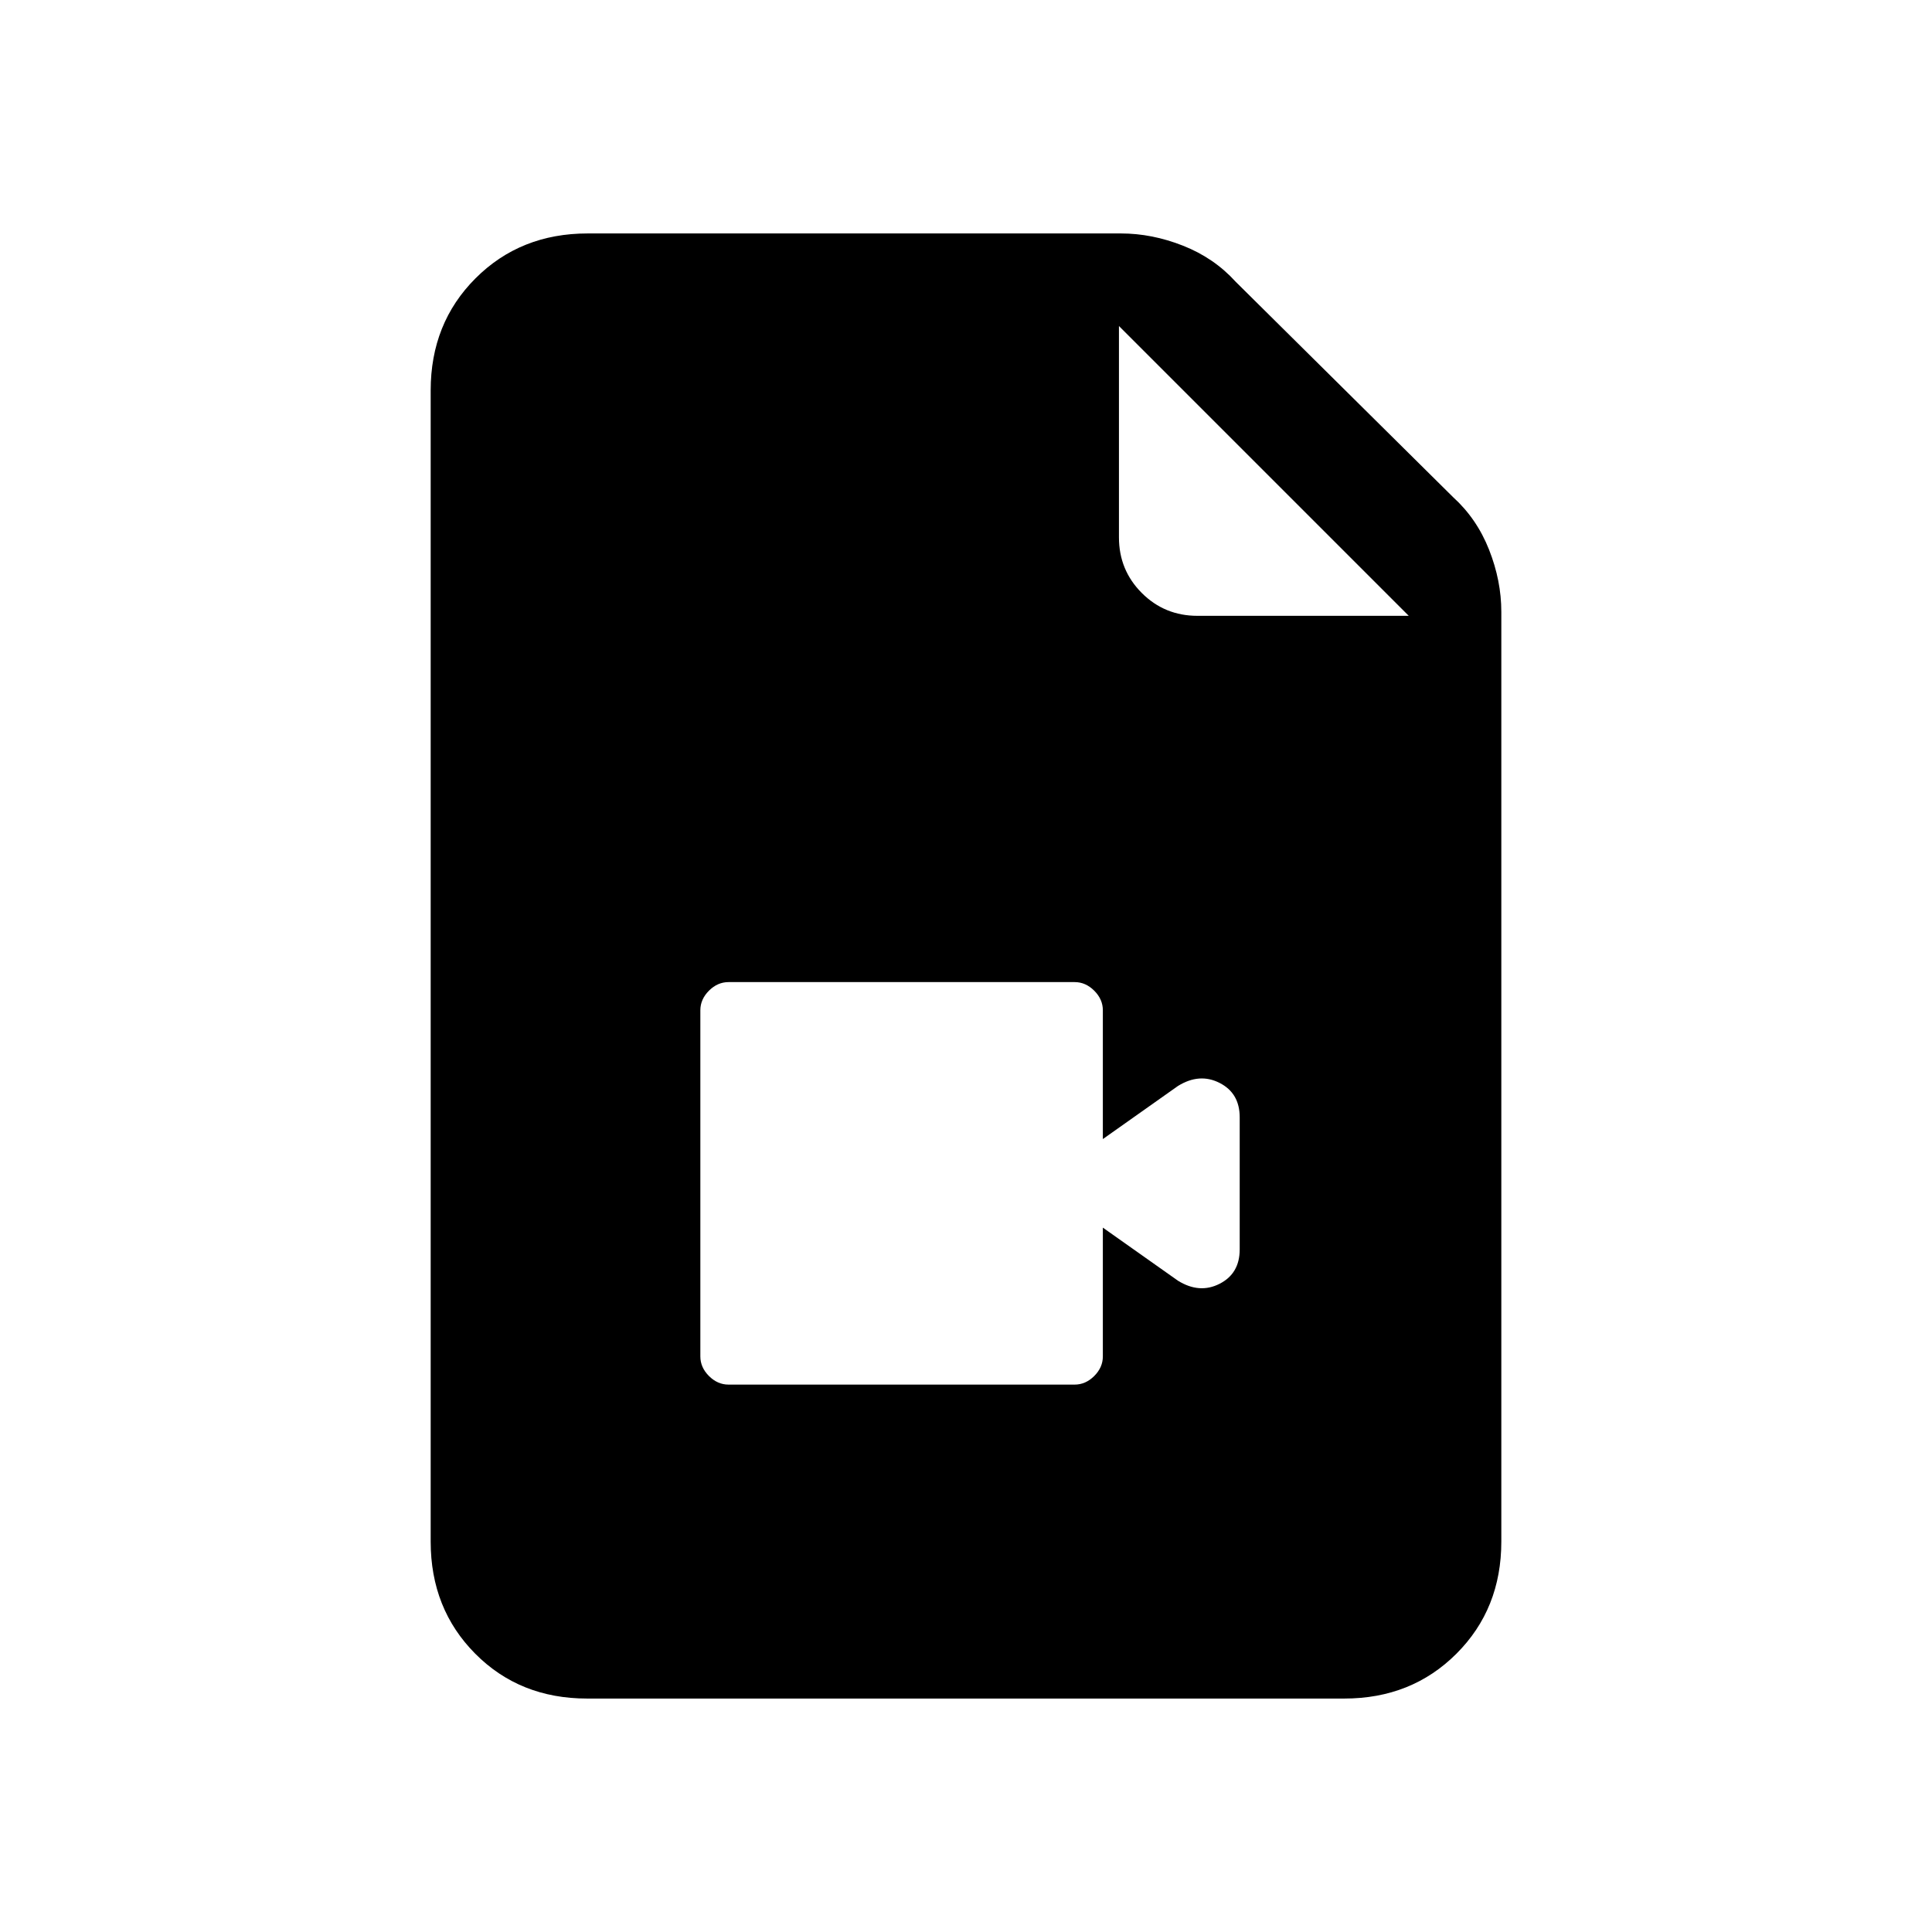 <svg xmlns="http://www.w3.org/2000/svg" height="20" viewBox="0 -960 960 960" width="20"><path d="M291.72-116q-33.45 0-55.58-22.29Q214-160.57 214-194v-572q0-33.42 22.29-55.71T292-844h265q15.43 0 30.85 6.09Q603.27-831.83 614-820l108 107q11.83 10.73 17.91 26.15Q746-671.43 746-656v462q0 33.43-22.3 55.71Q701.4-116 667.96-116H291.72ZM556-693q0 16.3 11.35 27.65Q578.7-654 595-654h105L556-798v105ZM362-272h172q5.45 0 9.72-4.27Q548-280.55 548-286v-64l37.31 26.37Q596-317 606-322.09q10-5.08 10-17.09v-65.64q0-12.01-10-17.09-10-5.09-20.69 1.53L548-394v-64q0-5.45-4.28-9.73Q539.45-472 534-472H362q-5.45 0-9.73 4.27Q348-463.45 348-458v172q0 5.45 4.27 9.73Q356.55-272 362-272Z"/></svg>